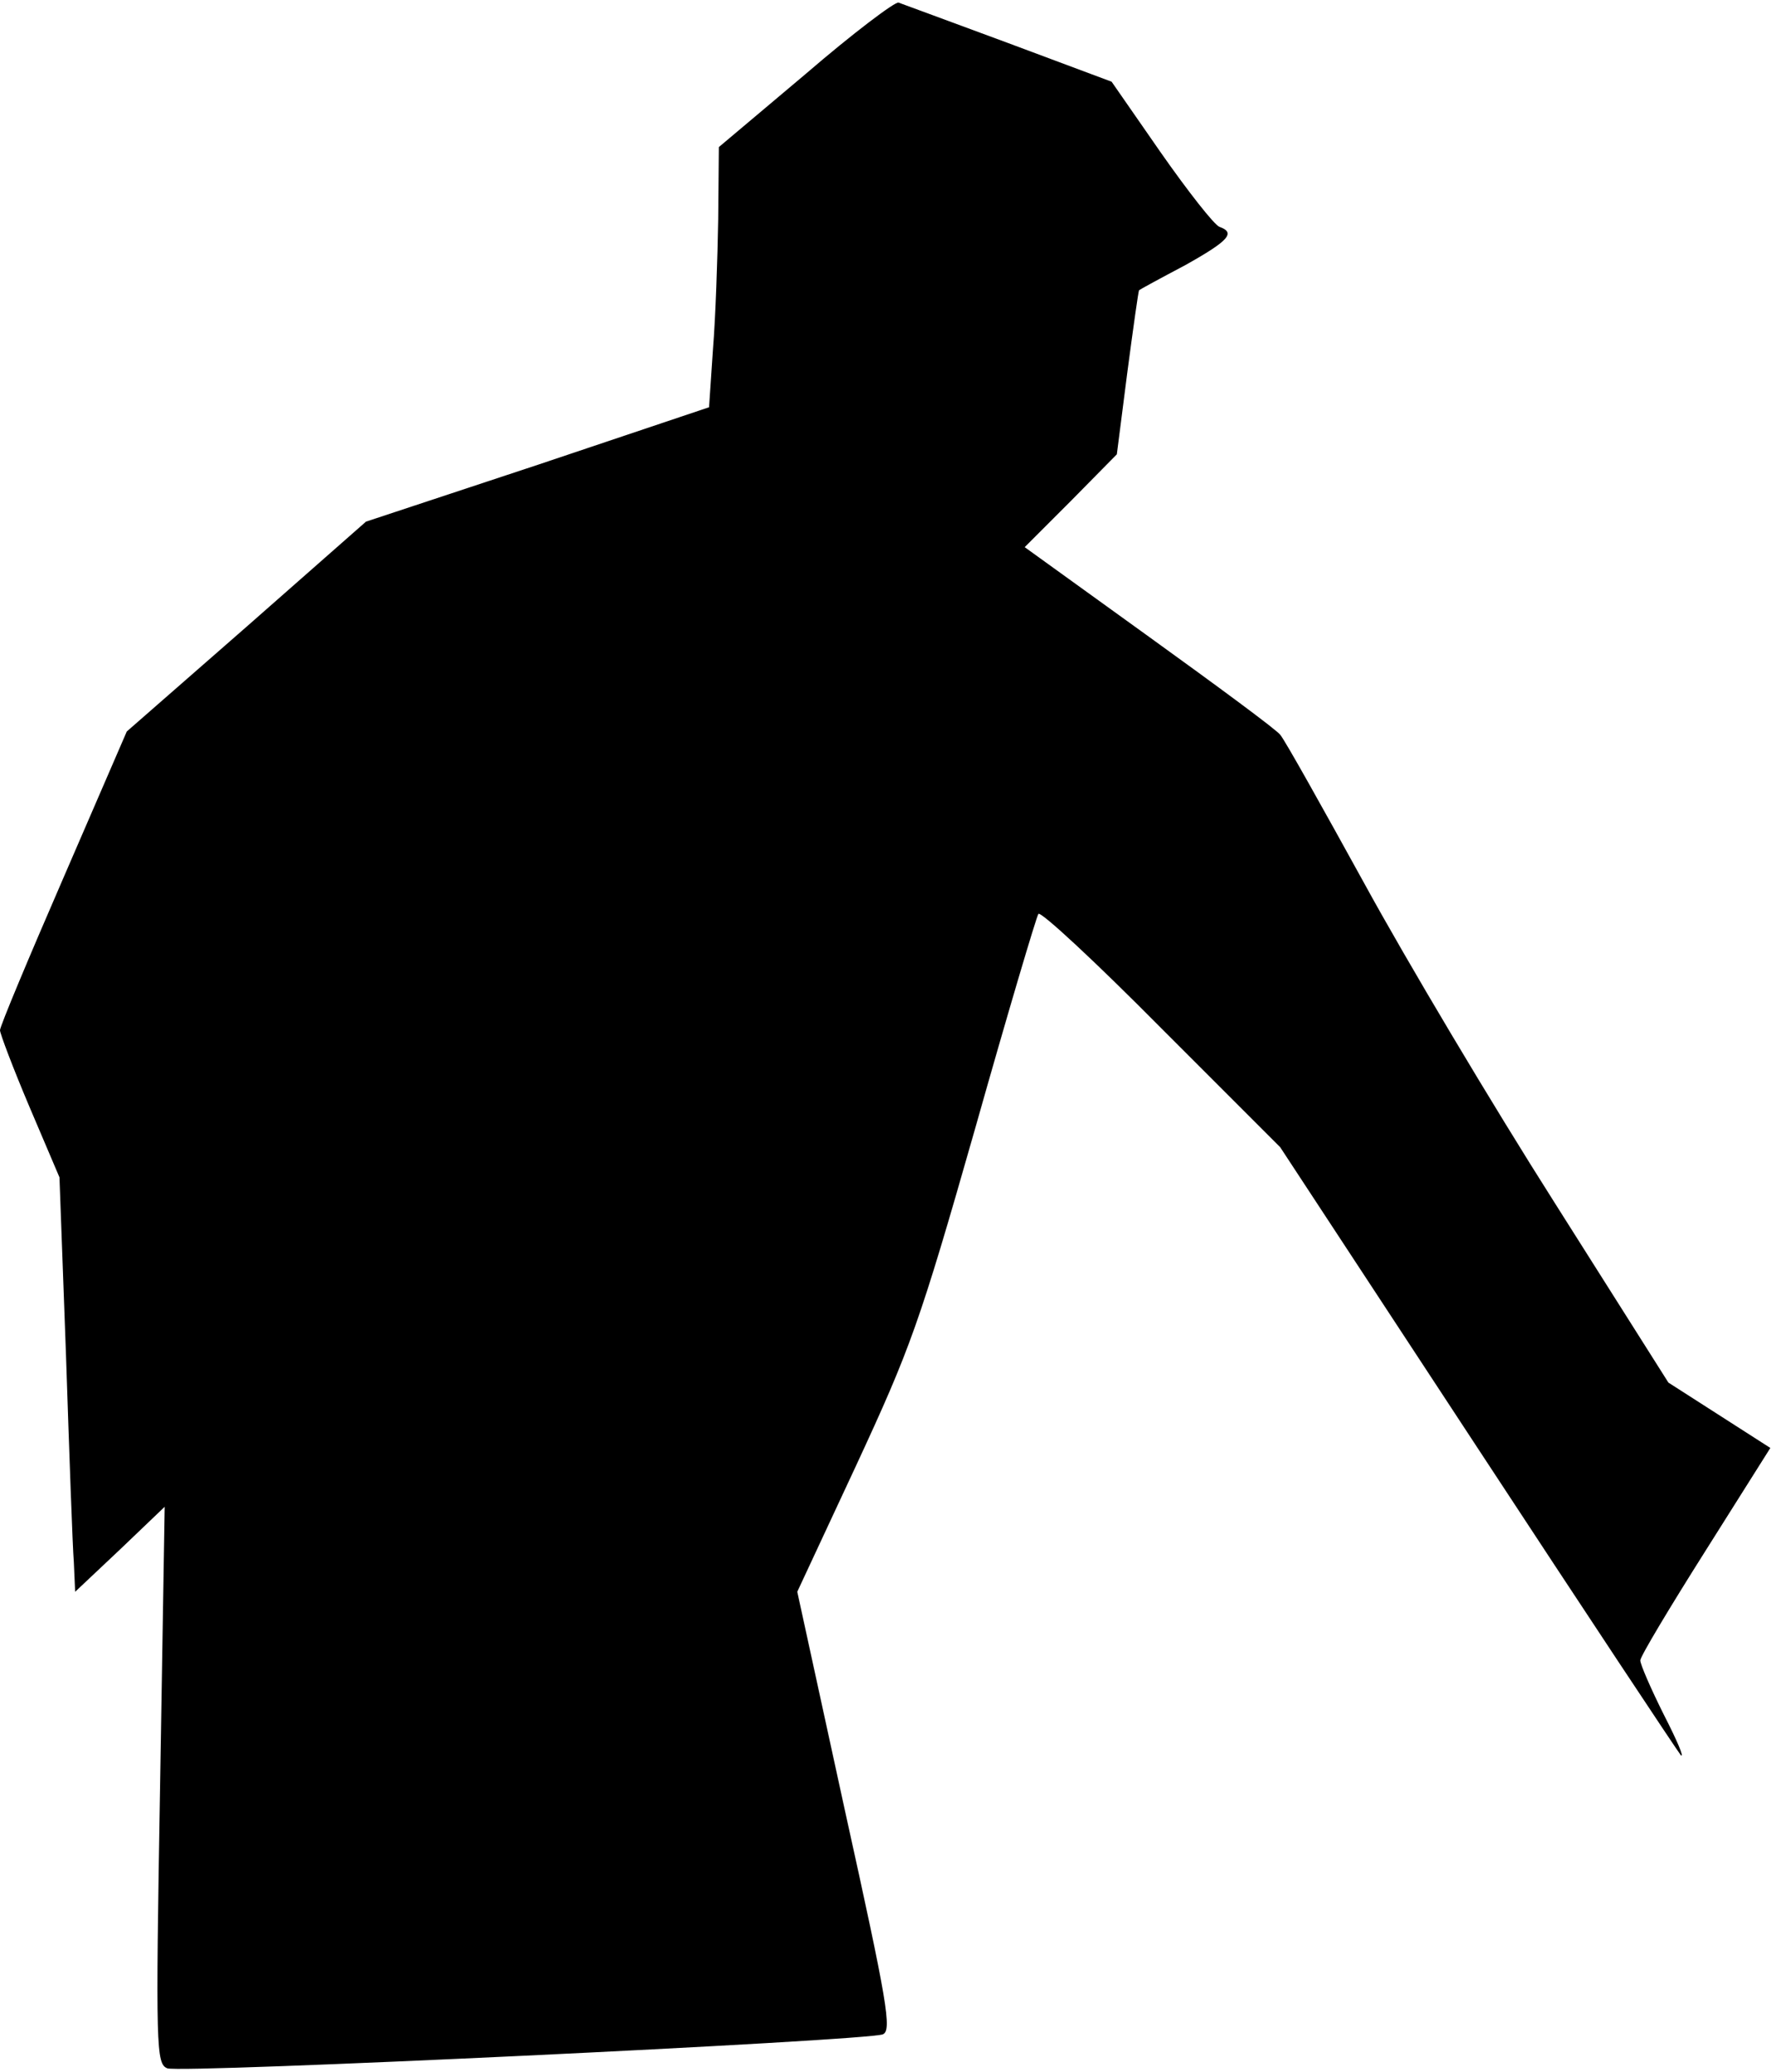 <?xml version="1.0" standalone="no"?>
<!DOCTYPE svg PUBLIC "-//W3C//DTD SVG 20010904//EN"
 "http://www.w3.org/TR/2001/REC-SVG-20010904/DTD/svg10.dtd">
<svg version="1.0" xmlns="http://www.w3.org/2000/svg"
 width="271pt" height="317pt" viewBox="0 0 271 317"
 preserveAspectRatio="xMidYMid meet">
<g transform="translate(0,317) scale(0.1,-0.1)"
fill="#000000" stroke="none">
<path fill="#000000" stroke="none" d="M1233 3057 l-133 -112 -1 -110 c-1 -60
-4 -150 -8 -199 l-6 -89 -262 -88 -263 -87 -183 -161 -183 -160 -97 -224 c-53
-122 -97 -227 -97 -233 0 -5 20 -58 45 -117 l46 -108 10 -272 c5 -150 10 -292
12 -317 l2 -45 69 65 68 65 -7 -426 c-7 -404 -6 -426 11 -433 20 -8 1071 42
1095 52 14 6 7 48 -58 342 l-73 335 90 193 c83 179 97 217 182 515 50 177 94
325 97 329 4 4 88 -74 188 -175 l182 -182 302 -460 c166 -253 306 -464 311
-470 6 -5 -6 23 -26 62 -20 40 -36 77 -36 83 0 6 45 81 100 168 l99 157 -78
50 -78 50 -174 275 c-96 151 -227 371 -291 488 -65 118 -122 220 -129 228 -6
8 -97 75 -201 150 l-190 137 71 71 70 71 16 125 c9 68 17 125 18 126 1 1 32
18 70 38 68 38 78 50 53 59 -8 3 -48 54 -90 114 l-75 108 -158 59 c-87 32
-162 60 -168 62 -5 2 -70 -47 -142 -109z"/>
</g>
</svg>
